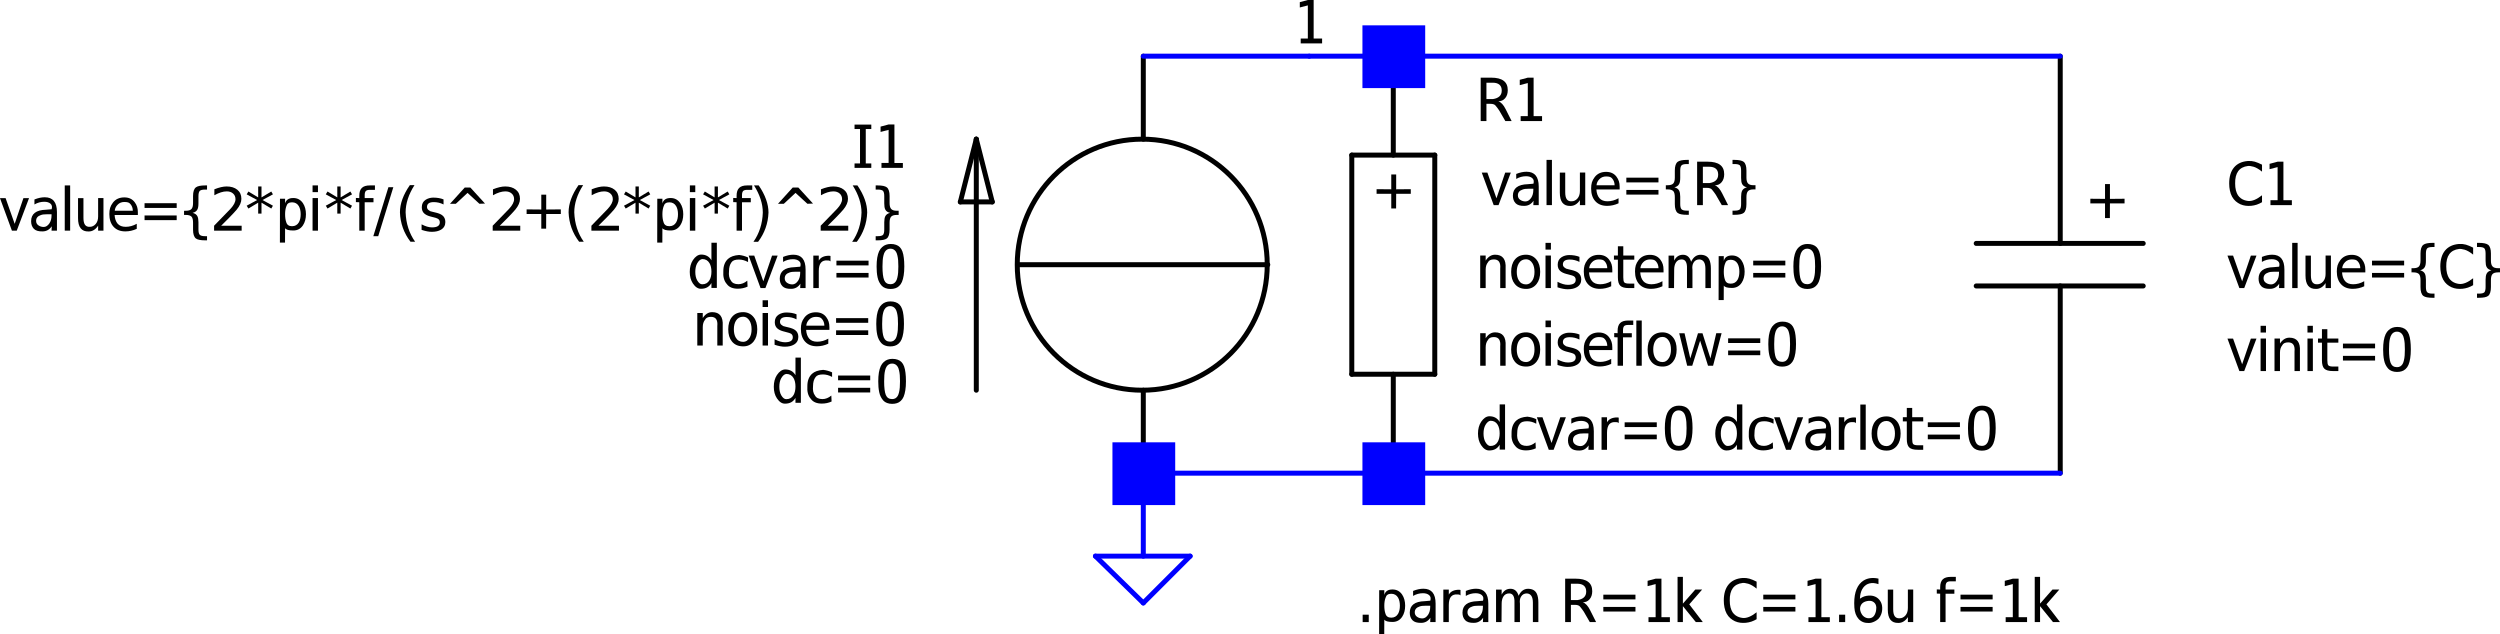 <?xml version="1.0" encoding="UTF-8" standalone="no"?>
<svg
   width="564.051pt"
   height="143.06pt"
   viewBox="0 0 564.051 143.06"
   version="1.2"
   id="svg800"
   sodipodi:docname="smallMatrix.svg"
   inkscape:version="1.2.2 (1:1.2.2+202305151914+b0a8486541)"
   xmlns:inkscape="http://www.inkscape.org/namespaces/inkscape"
   xmlns:sodipodi="http://sodipodi.sourceforge.net/DTD/sodipodi-0.dtd"
   xmlns:xlink="http://www.w3.org/1999/xlink"
   xmlns="http://www.w3.org/2000/svg"
   xmlns:svg="http://www.w3.org/2000/svg">
  <sodipodi:namedview
     id="namedview802"
     pagecolor="#ffffff"
     bordercolor="#666666"
     borderopacity="1.0"
     inkscape:showpageshadow="2"
     inkscape:pageopacity="0.0"
     inkscape:pagecheckerboard="0"
     inkscape:deskcolor="#d1d1d1"
     inkscape:document-units="pt"
     showgrid="false"
     inkscape:zoom="0.91211401"
     inkscape:cx="318.49089"
     inkscape:cy="99.220052"
     inkscape:window-width="3440"
     inkscape:window-height="1377"
     inkscape:window-x="0"
     inkscape:window-y="0"
     inkscape:window-maximized="1"
     inkscape:current-layer="surface376" />
  <defs
     id="defs217">
    <g
       id="g215">
      <symbol
         overflow="visible"
         id="glyph0-0">
        <path
           style="stroke:none"
           d="M 11.766,0 H 1.688 v -10.078 h 10.078 z m -9.25,-9.234 v 8.391 h 8.406 v -8.391 z m 0,0"
           id="path2" />
      </symbol>
      <symbol
         overflow="visible"
         id="glyph0-1">
        <path
           style="stroke:none"
           d="m 0.609,-9.766 h 3.781 v 1 h -1.25 V -1 h 1.25 V 0 H 0.609 V -1 H 1.844 V -8.766 H 0.609 Z m 0,0"
           id="path5" />
      </symbol>
      <symbol
         overflow="visible"
         id="glyph0-2">
        <path
           style="stroke:none"
           d="M 1.672,0 V -1.109 H 3.281 v -7.469 l -1.812,0.469 V -9.312 l 1.812,-0.484 h 1.312 v 8.688 H 6.5 V 0 Z m 0,0"
           id="path8" />
      </symbol>
      <symbol
         overflow="visible"
         id="glyph0-3">
        <path
           style="stroke:none"
           d="m 2.734,0 -2.688,-7.328 H 1.312 l 2.047,5.797 1.969,-5.797 H 6.594 L 3.828,0 Z m 0,0"
           id="path11" />
      </symbol>
      <symbol
         overflow="visible"
         id="glyph0-4">
        <path
           style="stroke:none"
           d="m 4.984,-3.688 h -1.125 C 3.328,-3.695 2.898,-3.641 2.578,-3.516 1.859,-3.285 1.5,-2.848 1.5,-2.203 c 0,0.438 0.176,0.777 0.531,1.016 0.352,0.242 0.75,0.359 1.188,0.359 0.477,0 0.906,-0.27 1.281,-0.812 0.32,-0.477 0.484,-1.07 0.484,-1.781 z m 1.219,-0.5 V 0 H 4.984 L 5.031,-0.984 C 4.5,-0.203 3.797,0.18 2.922,0.172 2.035,0.191 1.391,-0.004 0.984,-0.422 0.578,-0.848 0.375,-1.414 0.375,-2.125 c 0,-1.664 1.117,-2.531 3.359,-2.594 l 1.25,-0.109 V -4.75 c 0.195,-0.594 0.113,-1.039 -0.25,-1.344 C 4.398,-6.375 3.938,-6.516 3.344,-6.516 2.562,-6.516 1.82,-6.312 1.125,-5.906 v -1.125 c 0.82,-0.332 1.598,-0.5 2.328,-0.5 1.832,0 2.75,1.117 2.75,3.344 z m 0,0"
           id="path14" />
      </symbol>
      <symbol
         overflow="visible"
         id="glyph0-5">
        <path
           style="stroke:none"
           d="M 0.906,0 V -10.203 H 2.125 V 0 Z m 0,0"
           id="path17" />
      </symbol>
      <symbol
         overflow="visible"
         id="glyph0-6">
        <path
           style="stroke:none"
           d="m 0.828,-2.828 v -4.5 h 1.219 V -2.875 c 0,0.699 0.113,1.215 0.344,1.547 0.238,0.336 0.598,0.492 1.078,0.469 0.531,0 0.984,-0.219 1.359,-0.656 0.352,-0.414 0.531,-0.973 0.531,-1.672 V -7.344 H 6.562 V 0 H 5.359 V -1.125 C 4.785,-0.25 4.07,0.188 3.219,0.188 2.414,0.207 1.816,-0.031 1.422,-0.531 c -0.398,-0.5 -0.594,-1.266 -0.594,-2.297 z m 0,0"
           id="path20" />
      </symbol>
      <symbol
         overflow="visible"
         id="glyph0-7">
        <path
           style="stroke:none"
           d="M 4.016,0.172 C 2.867,0.172 1.977,-0.176 1.344,-0.875 0.707,-1.57 0.391,-2.531 0.391,-3.75 c 0,-0.52 0.055,-0.977 0.172,-1.375 0.125,-0.406 0.336,-0.805 0.641,-1.203 C 1.805,-7.109 2.664,-7.5 3.781,-7.5 c 1,0 1.77,0.355 2.312,1.062 0.27,0.355 0.457,0.711 0.562,1.062 0.113,0.355 0.172,0.766 0.172,1.234 v 0.609 h -5.25 c 0.051,0.836 0.281,1.492 0.688,1.969 0.414,0.469 1.02,0.703 1.812,0.703 0.852,0 1.688,-0.227 2.5,-0.688 v 1.141 c -0.844,0.387 -1.699,0.578 -2.562,0.578 z m -2.406,-4.656 H 5.688 C 5.688,-4.773 5.641,-5.051 5.547,-5.312 5.453,-5.57 5.32,-5.797 5.156,-5.984 5,-6.172 4.828,-6.297 4.641,-6.359 4.41,-6.43 4.129,-6.469 3.797,-6.469 c -0.625,0 -1.137,0.203 -1.531,0.609 -0.398,0.398 -0.617,0.855 -0.656,1.375 z m 0,0"
           id="path23" />
      </symbol>
      <symbol
         overflow="visible"
         id="glyph0-8">
        <path
           style="stroke:none"
           d="m 1.266,-5.125 v -1.062 h 7.25 v 1.062 z m 0,2.75 v -1.047 h 7.25 V -2.375 Z m 0,0"
           id="path26" />
      </symbol>
      <symbol
         overflow="visible"
         id="glyph0-9">
        <path
           style="stroke:none"
           d="m 5.125,1.25 h 0.453 v 0.938 h -0.406 c -1.043,0 -1.746,-0.141 -2.109,-0.422 -0.43,-0.336 -0.641,-1 -0.641,-2 v -1.562 c 0,-0.633 -0.109,-1.082 -0.328,-1.344 -0.25,-0.27 -0.688,-0.406 -1.312,-0.406 H 0.391 v -0.938 H 0.781 c 0.625,0 1.055,-0.133 1.297,-0.406 0.227,-0.258 0.344,-0.703 0.344,-1.328 v -1.578 c 0,-0.977 0.211,-1.633 0.641,-1.969 0.375,-0.289 1.078,-0.438 2.109,-0.438 h 0.406 v 0.938 H 5.125 c -0.594,0 -0.992,0.102 -1.188,0.297 -0.199,0.211 -0.297,0.609 -0.297,1.203 v 1.625 c 0,0.617 -0.078,1.07 -0.234,1.359 -0.188,0.387 -0.547,0.641 -1.078,0.766 C 2.859,-3.879 3.219,-3.625 3.406,-3.25 3.562,-2.938 3.641,-2.484 3.641,-1.891 V -0.25 c 0,0.594 0.098,0.988 0.297,1.188 C 4.133,1.145 4.531,1.25 5.125,1.25 Z m 0,0"
           id="path29" />
      </symbol>
      <symbol
         overflow="visible"
         id="glyph0-10">
        <path
           style="stroke:none"
           d="m 3.547,-9.969 c 1,0 1.801,0.246 2.406,0.734 0.613,0.492 0.922,1.18 0.922,2.062 0,0.773 -0.352,1.578 -1.047,2.422 -0.418,0.492 -0.992,1.105 -1.719,1.844 L 2.312,-1.109 h 4.625 V 0 H 0.719 V -1.109 L 4.406,-4.906 C 5.164,-5.727 5.547,-6.457 5.547,-7.094 5.547,-7.633 5.363,-8.062 5,-8.375 4.645,-8.695 4.172,-8.859 3.578,-8.859 c -0.824,0 -1.758,0.293 -2.797,0.875 v -1.344 C 1.852,-9.754 2.773,-9.969 3.547,-9.969 Z m 0,0"
           id="path32" />
      </symbol>
      <symbol
         overflow="visible"
         id="glyph0-11">
        <path
           style="stroke:none"
           d="M 6.281,-8.828 6.656,-8.188 4.297,-6.906 6.656,-5.625 6.281,-4.984 4.078,-6.312 v 2.469 h -0.75 V -6.312 L 1.125,-4.984 0.734,-5.625 3.094,-6.906 0.734,-8.188 1.125,-8.828 3.328,-7.5 v -2.469 h 0.75 V -7.5 Z m 0,0"
           id="path35" />
      </symbol>
      <symbol
         overflow="visible"
         id="glyph0-12">
        <path
           style="stroke:none"
           d="M 2.062,-0.562 2.047,2.703 H 0.891 L 0.906,-7.203 H 2.062 v 1.062 c 0.219,-0.812 0.832,-1.219 1.844,-1.219 0.938,0 1.664,0.391 2.188,1.172 0.445,0.68 0.672,1.508 0.672,2.484 0,0.992 -0.227,1.824 -0.672,2.5 -0.523,0.781 -1.25,1.172 -2.188,1.172 -1.012,0 -1.625,-0.176 -1.844,-0.531 z m 3.516,-3.141 c 0,-0.727 -0.137,-1.332 -0.406,-1.812 -0.344,-0.582 -0.859,-0.875 -1.547,-0.875 -0.688,0 -1.109,0.289 -1.266,0.859 -0.199,0.492 -0.297,1.102 -0.297,1.828 0,0.73 0.086,1.34 0.266,1.828 C 2.504,-1.289 2.938,-1 3.625,-1 c 0.688,0 1.203,-0.289 1.547,-0.875 0.27,-0.477 0.406,-1.086 0.406,-1.828 z m 0,0"
           id="path38" />
      </symbol>
      <symbol
         overflow="visible"
         id="glyph0-13">
        <path
           style="stroke:none"
           d="m 0.828,0 v -7.344 h 1.219 V 0 Z m 0,-8.688 v -1.516 h 1.219 V -8.688 Z m 0,0"
           id="path41" />
      </symbol>
      <symbol
         overflow="visible"
         id="glyph0-14">
        <path
           style="stroke:none"
           d="m 3.344,-10.203 h 1.141 v 1 h -1.156 c -0.438,0 -0.742,0.09 -0.906,0.266 -0.168,0.188 -0.25,0.5 -0.25,0.938 v 0.656 H 4.156 v 0.938 H 2.172 V 0 H 0.953 V -6.406 L 0.188,-6.438 V -7.375 l 0.766,0.031 v -0.516 c 0,-0.812 0.191,-1.406 0.578,-1.781 0.383,-0.375 0.988,-0.562 1.812,-0.562 z m 0,0"
           id="path44" />
      </symbol>
      <symbol
         overflow="visible"
         id="glyph0-15">
        <path
           style="stroke:none"
           d="M -0.156,1.25 3.25,-9.797 H 4.359 L 0.953,1.25 Z m 0,0"
           id="path47" />
      </symbol>
      <symbol
         overflow="visible"
         id="glyph0-16">
        <path
           style="stroke:none"
           d="M 2.953,-10.266 H 4 C 2.664,-8.172 2,-6.125 2,-4.125 2.094,-1.594 2.805,0.613 4.141,2.5 H 3.094 C 1.602,0.551 0.812,-1.656 0.719,-4.125 c 0,-1.945 0.742,-3.992 2.234,-6.141 z m 0,0"
           id="path50" />
      </symbol>
      <symbol
         overflow="visible"
         id="glyph0-17">
        <path
           style="stroke:none"
           d="M 5.406,-7.047 V -5.906 C 4.719,-6.258 3.984,-6.438 3.203,-6.438 c -1.023,0 -1.531,0.371 -1.531,1.109 0,0.355 0.191,0.633 0.578,0.828 0,0.074 0.258,0.168 0.781,0.281 L 3.438,-4.125 c 0.77,0.168 1.32,0.383 1.656,0.641 0.477,0.355 0.719,0.867 0.719,1.531 0,0.781 -0.336,1.367 -1,1.75 -0.531,0.312 -1.215,0.469 -2.047,0.469 -0.617,0.008 -1.387,-0.137 -2.312,-0.438 v -1.25 c 0.875,0.461 1.656,0.688 2.344,0.688 1.176,0 1.766,-0.375 1.766,-1.125 0,-0.32 -0.109,-0.57 -0.328,-0.75 -0.188,-0.156 -0.672,-0.32 -1.453,-0.5 L 2.359,-3.219 c -0.523,-0.145 -0.938,-0.348 -1.25,-0.609 C 0.703,-4.16 0.5,-4.641 0.5,-5.266 c 0,-0.758 0.289,-1.328 0.875,-1.703 0.5,-0.312 1.062,-0.473 1.688,-0.484 0.906,0 1.688,0.137 2.344,0.406 z m 0,0"
           id="path53" />
      </symbol>
      <symbol
         overflow="visible"
         id="glyph0-18">
        <path
           style="stroke:none"
           d="M 4.188,-9.719 H 5.469 L 8.766,-6.109 7.5,-6.062 4.828,-8.516 2.188,-6.062 H 0.875 Z m 0,0"
           id="path56" />
      </symbol>
      <symbol
         overflow="visible"
         id="glyph0-19">
        <path
           style="stroke:none"
           d="m 4.344,-8.109 h 1.109 v 3.344 L 8.75,-4.797 V -3.75 H 5.453 L 5.438,-0.438 H 4.344 V -3.75 h -3.312 v -1.047 l 3.312,0.031 z m 0,0"
           id="path59" />
      </symbol>
      <symbol
         overflow="visible"
         id="glyph0-20">
        <path
           style="stroke:none"
           d="m 0.609,-10.203 h 1.062 C 3.141,-8.047 3.875,-6.004 3.875,-4.078 3.781,-1.629 3,0.566 1.531,2.516 H 0.484 c 1.32,-1.887 2.023,-4.082 2.109,-6.594 0,-1.977 -0.664,-4.02 -1.984,-6.125 z m 0,0"
           id="path62" />
      </symbol>
      <symbol
         overflow="visible"
         id="glyph0-21">
        <path
           style="stroke:none"
           d="M 0.641,2.188 V 1.25 h 0.469 c 0.594,0 0.988,-0.102 1.188,-0.297 C 2.484,0.742 2.578,0.344 2.578,-0.25 V -1.891 C 2.578,-2.484 2.656,-2.938 2.812,-3.25 3,-3.625 3.359,-3.879 3.891,-4.016 3.359,-4.129 2.992,-4.383 2.797,-4.781 2.648,-5.07 2.578,-5.523 2.578,-6.141 v -1.625 c 0,-0.594 -0.094,-0.992 -0.281,-1.203 -0.199,-0.195 -0.594,-0.297 -1.188,-0.297 h -0.469 v -0.938 H 1.062 c 1.02,0 1.719,0.148 2.094,0.438 0.414,0.336 0.625,0.992 0.625,1.969 v 1.578 c 0,0.625 0.117,1.07 0.359,1.328 0.238,0.273 0.664,0.406 1.281,0.406 h 0.406 v 0.938 h -0.406 c -0.625,0 -1.059,0.137 -1.297,0.406 -0.23,0.262 -0.344,0.711 -0.344,1.344 v 1.562 c 0,1 -0.211,1.664 -0.625,2 C 2.789,2.047 2.094,2.188 1.062,2.188 Z m 0,0"
           id="path65" />
      </symbol>
      <symbol
         overflow="visible"
         id="glyph0-22">
        <path
           style="stroke:none"
           d="m 5.281,-6.266 v -3.969 H 6.5 V -0.031 H 5.281 V -1.141 C 4.789,-0.273 4.008,0.156 2.938,0.156 2.258,0.176 1.645,-0.223 1.094,-1.047 0.625,-1.754 0.391,-2.625 0.391,-3.656 c 0,-1.039 0.234,-1.922 0.703,-2.641 0.551,-0.82 1.164,-1.242 1.844,-1.266 1.07,0 1.852,0.434 2.344,1.297 z m -3.219,0.688 c -0.281,0.5 -0.422,1.141 -0.422,1.922 0,0.773 0.141,1.406 0.422,1.906 0.363,0.625 0.754,0.922 1.172,0.891 0.707,0 1.242,-0.305 1.609,-0.922 0.289,-0.5 0.438,-1.141 0.438,-1.922 C 5.281,-4.484 5.133,-5.125 4.844,-5.625 4.477,-6.238 3.941,-6.547 3.234,-6.547 2.816,-6.523 2.426,-6.203 2.062,-5.578 Z m 0,0"
           id="path68" />
      </symbol>
      <symbol
         overflow="visible"
         id="glyph0-23">
        <path
           style="stroke:none"
           d="M 6.109,-6.906 V -5.875 c -0.688,-0.375 -1.375,-0.562 -2.062,-0.562 -0.836,0 -1.387,0.199 -1.656,0.594 -0.387,0.5 -0.578,1.172 -0.578,2.016 -0.094,0.938 0.051,1.652 0.438,2.141 0.289,0.543 0.852,0.812 1.688,0.812 0.695,0 1.363,-0.266 2,-0.797 L 6,-0.328 c -0.68,0.312 -1.414,0.469 -2.203,0.469 -1.148,0 -1.977,-0.352 -2.484,-1.062 -0.617,-0.688 -0.875,-1.656 -0.781,-2.906 0,-1.176 0.348,-2.094 1.047,-2.75 0.57,-0.52 1.41,-0.816 2.516,-0.891 0.695,0.074 1.367,0.262 2.016,0.562 z m 0,0"
           id="path71" />
      </symbol>
      <symbol
         overflow="visible"
         id="glyph0-24">
        <path
           style="stroke:none"
           d="m 3.719,-9.953 c 0.469,0 0.867,0.062 1.203,0.188 0.344,0.117 0.633,0.297 0.875,0.547 0.238,0.242 0.43,0.562 0.578,0.969 0.145,0.406 0.25,0.883 0.312,1.422 0.07,0.543 0.109,1.188 0.109,1.938 0,0.773 -0.047,1.449 -0.141,2.031 -0.094,0.586 -0.227,1.074 -0.391,1.469 -0.168,0.387 -0.387,0.699 -0.656,0.938 C 5.348,-0.211 5.062,-0.047 4.75,0.047 4.438,0.148 4.078,0.203 3.672,0.203 3.242,0.203 2.859,0.133 2.516,0 2.18,-0.125 1.906,-0.305 1.688,-0.547 1.469,-0.797 1.281,-1.07 1.125,-1.375 0.969,-1.676 0.848,-2.023 0.766,-2.422 0.68,-2.828 0.625,-3.223 0.594,-3.609 0.562,-3.992 0.547,-4.414 0.547,-4.875 c 0,-0.75 0.047,-1.41 0.141,-1.984 0.102,-0.582 0.242,-1.066 0.422,-1.453 0.188,-0.383 0.414,-0.695 0.688,-0.938 0.27,-0.25 0.562,-0.426 0.875,-0.531 0.312,-0.113 0.66,-0.172 1.047,-0.172 z m 1.734,5.062 c 0,-0.52 -0.016,-0.977 -0.047,-1.375 C 5.375,-6.66 5.316,-7.023 5.234,-7.359 5.16,-7.703 5.055,-7.977 4.922,-8.188 4.785,-8.406 4.613,-8.578 4.406,-8.703 c -0.211,-0.125 -0.453,-0.188 -0.734,-0.188 -0.281,0 -0.527,0.062 -0.734,0.188 C 2.727,-8.578 2.555,-8.406 2.422,-8.188 2.285,-7.977 2.176,-7.703 2.094,-7.359 2.008,-7.023 1.953,-6.656 1.922,-6.25 1.891,-5.852 1.875,-5.395 1.875,-4.875 c 0,1.418 0.125,2.438 0.375,3.062 0.258,0.625 0.734,0.938 1.422,0.938 0.281,0 0.523,-0.055 0.734,-0.172 0.207,-0.125 0.379,-0.297 0.516,-0.516 0.133,-0.219 0.238,-0.492 0.312,-0.828 C 5.316,-2.734 5.375,-3.102 5.406,-3.5 5.438,-3.895 5.453,-4.359 5.453,-4.891 Z m 0,0"
           id="path74" />
      </symbol>
      <symbol
         overflow="visible"
         id="glyph0-25">
        <path
           style="stroke:none"
           d="M 4.766,-7.25 V -6 C 4.672,-6.156 4.461,-6.234 4.141,-6.234 2.797,-6.367 2.125,-5.578 2.125,-3.859 V 0 H 0.891 V -7.328 H 2.125 v 1.125 c 0.414,-0.727 1.188,-1.094 2.312,-1.094 0.133,0 0.242,0.016 0.328,0.047 z m 0,0"
           id="path77" />
      </symbol>
      <symbol
         overflow="visible"
         id="glyph0-26">
        <path
           style="stroke:none"
           d="M 6.625,-4.438 V 0 H 5.406 V -4.391 C 5.539,-5.773 5.066,-6.469 3.984,-6.469 c -0.688,0 -1.137,0.219 -1.344,0.656 C 2.297,-5.395 2.125,-4.844 2.125,-4.156 V 0 H 0.891 V -7.344 H 2.125 v 1.141 C 2.695,-7.086 3.406,-7.531 4.25,-7.531 c 1.707,0 2.5,1.031 2.375,3.094 z m 0,0"
           id="path80" />
      </symbol>
      <symbol
         overflow="visible"
         id="glyph0-27">
        <path
           style="stroke:none"
           d="m 3.75,-6.5 c -0.73,0 -1.277,0.305 -1.641,0.906 -0.312,0.512 -0.469,1.152 -0.469,1.922 0,0.781 0.148,1.422 0.453,1.922 0.363,0.617 0.914,0.922 1.656,0.922 0.582,0 1.062,-0.305 1.438,-0.922 0.301,-0.5 0.453,-1.133 0.453,-1.906 0,-0.781 -0.152,-1.422 -0.453,-1.922 C 4.812,-6.191 4.332,-6.5 3.75,-6.5 Z m 0,-1.031 c 0.977,0.012 1.766,0.391 2.359,1.141 0.539,0.668 0.812,1.578 0.812,2.734 0,1.148 -0.273,2.059 -0.812,2.734 -0.594,0.75 -1.383,1.117 -2.359,1.109 -1.117,0 -1.969,-0.375 -2.562,-1.125 C 0.645,-1.602 0.375,-2.508 0.375,-3.656 c 0,-1.156 0.27,-2.07 0.812,-2.75 0.594,-0.75 1.445,-1.125 2.562,-1.125 z m 0,0"
           id="path83" />
      </symbol>
      <symbol
         overflow="visible"
         id="glyph0-28">
        <path
           style="stroke:none"
           d="m 3.734,-8.656 h -1.438 v 3.688 H 3.781 C 4.414,-5.062 4.898,-5.266 5.234,-5.578 5.578,-5.898 5.75,-6.332 5.75,-6.875 5.75,-7.477 5.57,-7.926 5.219,-8.219 4.875,-8.508 4.379,-8.656 3.734,-8.656 Z m 1.25,4.188 c 0.613,0.211 1.164,0.809 1.656,1.797 L 7.984,0 H 6.562 L 5.188,-2.375 C 4.957,-2.727 4.68,-3.098 4.359,-3.484 4.148,-3.754 3.766,-3.891 3.203,-3.891 H 2.297 V 0 H 1 v -9.797 h 2.359 c 1.258,0 2.195,0.234 2.812,0.703 0.625,0.461 0.938,1.168 0.938,2.125 0,0.75 -0.199,1.355 -0.594,1.812 -0.387,0.461 -0.898,0.688 -1.531,0.688 z m 0,0"
           id="path86" />
      </symbol>
      <symbol
         overflow="visible"
         id="glyph0-29">
        <path
           style="stroke:none"
           d="m 1.016,-9.438 h 1.219 v 2.094 H 4.719 v 0.938 H 2.234 v 3.984 c 0,0.555 0.066,0.922 0.203,1.109 0.164,0.199 0.516,0.297 1.047,0.297 H 4.719 V 0 H 3.484 C 2.566,0 1.926,-0.176 1.562,-0.531 1.195,-0.883 1.016,-1.516 1.016,-2.422 V -6.406 H 0.125 v -0.938 h 0.891 z m 0,0"
           id="path89" />
      </symbol>
      <symbol
         overflow="visible"
         id="glyph0-30">
        <path
           style="stroke:none"
           d="M 5.984,-5.938 C 6.473,-6.988 7.188,-7.516 8.125,-7.516 c 0.945,0.012 1.594,0.367 1.938,1.062 0.25,0.512 0.375,1.188 0.375,2.031 V 0 H 9.203 v -4.391 c 0,-1.332 -0.453,-2.023 -1.359,-2.078 -0.594,0 -1.039,0.25 -1.328,0.75 C 6.273,-5.312 6.195,-4.785 6.281,-4.141 V 0 H 5.047 V -4.391 C 5.098,-5.773 4.695,-6.469 3.844,-6.469 c -0.586,0 -1.027,0.25 -1.328,0.75 -0.242,0.418 -0.359,0.938 -0.359,1.562 L 2.125,0 H 0.891 V -7.328 H 2.156 v 1.125 c 0.445,-0.875 1.109,-1.312 1.984,-1.312 0.914,0 1.531,0.527 1.844,1.578 z m 0,0"
           id="path92" />
      </symbol>
      <symbol
         overflow="visible"
         id="glyph0-31">
        <path
           style="stroke:none"
           d="M 2,0 0.203,-7.328 H 1.406 L 2.703,-1.656 4.438,-7.328 H 5.453 L 7.25,-1.656 8.562,-7.344 H 9.766 L 7.844,0 H 6.703 L 4.922,-5.656 3.141,0 Z m 0,0"
           id="path95" />
      </symbol>
      <symbol
         overflow="visible"
         id="glyph0-32">
        <path
           style="stroke:none"
           d=""
           id="path98" />
      </symbol>
      <symbol
         overflow="visible"
         id="glyph0-33">
        <path
           style="stroke:none"
           d="M 7.844,-0.656 C 7.477,-0.438 7.086,-0.254 6.672,-0.109 6.266,0.023 5.848,0.113 5.422,0.156 4.992,0.195 4.57,0.191 4.156,0.141 3.75,0.086 3.352,-0.02 2.969,-0.188 2.594,-0.363 2.242,-0.586 1.922,-0.859 1.609,-1.129 1.332,-1.473 1.094,-1.891 0.863,-2.305 0.695,-2.773 0.594,-3.297 0.488,-3.785 0.438,-4.312 0.438,-4.875 c 0,-1.551 0.363,-2.758 1.094,-3.625 0.727,-0.863 1.773,-1.348 3.141,-1.453 0.57,-0.031 1.086,0.023 1.547,0.156 0.457,0.137 1,0.359 1.625,0.672 v 1.578 C 7.508,-7.828 7.176,-8.062 6.844,-8.25 6.508,-8.445 6.207,-8.582 5.938,-8.656 5.664,-8.738 5.426,-8.789 5.219,-8.812 5.02,-8.844 4.836,-8.848 4.672,-8.828 2.703,-8.586 1.738,-7.27 1.781,-4.875 c 0,0.574 0.055,1.09 0.172,1.547 0.125,0.449 0.273,0.812 0.453,1.094 0.188,0.273 0.41,0.508 0.672,0.703 0.27,0.188 0.531,0.324 0.781,0.406 0.25,0.086 0.52,0.148 0.812,0.188 0.906,0.105 1.961,-0.32 3.172,-1.281 z m 0,0"
           id="path101" />
      </symbol>
      <symbol
         overflow="visible"
         id="glyph0-34">
        <path
           style="stroke:none"
           d="M 1.25,0 V -1.672 H 2.625 V 0 Z m 0,0"
           id="path104" />
      </symbol>
      <symbol
         overflow="visible"
         id="glyph0-35">
        <path
           style="stroke:none"
           d="M 0.891,0 V -10.203 H 2.094 v 6.031 L 4.891,-7.344 H 6.438 L 3.531,-4 6.594,0 H 5.016 L 2.094,-3.594 V 0 Z m 0,0"
           id="path107" />
      </symbol>
      <symbol
         overflow="visible"
         id="glyph0-36">
        <path
           style="stroke:none"
           d="m 6.062,-9.812 v 1.25 c -0.75,-0.258 -1.418,-0.316 -2,-0.172 -0.574,0.137 -1.047,0.449 -1.422,0.938 -0.367,0.48 -0.602,1.09 -0.703,1.828 -0.023,0.18 -0.043,0.406 -0.062,0.688 0.383,-0.258 0.711,-0.43 0.984,-0.516 0.27,-0.094 0.613,-0.156 1.031,-0.188 0.539,-0.031 1.035,0.059 1.484,0.266 0.445,0.211 0.805,0.527 1.078,0.953 0.281,0.418 0.43,0.914 0.453,1.484 C 6.926,-2.727 6.852,-2.234 6.688,-1.797 6.531,-1.367 6.332,-1.031 6.094,-0.781 5.852,-0.539 5.582,-0.344 5.281,-0.188 4.977,-0.031 4.711,0.07 4.484,0.125 4.266,0.176 4.066,0.203 3.891,0.203 2.941,0.234 2.176,-0.062 1.594,-0.688 1.02,-1.32 0.695,-2.188 0.625,-3.281 0.445,-6.008 0.984,-7.926 2.234,-9.031 3.223,-9.883 4.5,-10.145 6.062,-9.812 Z m -3.766,8.031 c 0.188,0.312 0.453,0.559 0.797,0.734 0.352,0.168 0.719,0.219 1.094,0.156 0.375,-0.062 0.672,-0.25 0.891,-0.562 0.125,-0.176 0.223,-0.375 0.297,-0.594 C 5.457,-2.273 5.508,-2.488 5.531,-2.688 5.562,-2.895 5.578,-3.086 5.578,-3.266 5.555,-3.785 5.383,-4.176 5.062,-4.438 4.75,-4.707 4.359,-4.828 3.891,-4.797 c -1.156,0.105 -1.812,0.617 -1.969,1.531 -0.031,0.219 -0.016,0.461 0.047,0.719 0.062,0.262 0.172,0.516 0.328,0.766 z m 0,0"
           id="path110" />
      </symbol>
      <symbol
         overflow="visible"
         id="glyph1-0">
        <path
           style="stroke:none"
           d="m 1.203,-8.25 h 6.594 V 0 h -6.594 z m 0.438,0.438 v 7.359 H 7.344 V -7.812 Z m 0,0"
           id="path113" />
      </symbol>
      <symbol
         overflow="visible"
         id="glyph1-1">
        <path
           style="stroke:none"
           d=""
           id="path116" />
      </symbol>
      <symbol
         overflow="visible"
         id="glyph1-2">
        <path
           style="stroke:none"
           d="m 0.469,-2.391 v -1.438 h 3.047 v 1.438 z m 0,0"
           id="path119" />
      </symbol>
      <symbol
         overflow="visible"
         id="glyph1-3">
        <path
           style="stroke:none"
           d="m 6.984,0 h -6.625 v -1.219 l 4.469,-5.688 H 0.797 V -8.25 H 6.75 v 1.188 l -4.469,5.703 h 4.703 z m 0,0"
           id="path122" />
      </symbol>
      <symbol
         overflow="visible"
         id="glyph1-4">
        <path
           style="stroke:none"
           d="M 1.156,-4.406 V -6.062 h 1.688 v 1.656 z m 0,4.406 v -1.641 h 1.688 V 0 Z m 0,0"
           id="path125" />
      </symbol>
      <symbol
         overflow="visible"
         id="glyph1-5">
        <path
           style="stroke:none"
           d="M 1.797,0.234 0.125,-8.703 h 1.391 l 1.703,8.938 z m 0,0"
           id="path128" />
      </symbol>
      <symbol
         overflow="visible"
         id="glyph1-6">
        <path
           style="stroke:none"
           d="m 4.578,0 v -3.562 c 0,-1.113 -0.324,-1.672 -0.969,-1.672 -0.336,0 -0.605,0.172 -0.812,0.516 -0.211,0.344 -0.312,0.781 -0.312,1.312 V 0 H 0.844 V -4.922 C 0.844,-5.266 0.836,-5.539 0.828,-5.75 0.816,-5.969 0.805,-6.164 0.797,-6.344 h 1.562 c 0.008,0.074 0.023,0.273 0.047,0.594 0.02,0.324 0.031,0.547 0.031,0.672 h 0.031 c 0.195,-0.488 0.445,-0.844 0.75,-1.062 0.301,-0.219 0.664,-0.328 1.094,-0.328 0.969,0 1.555,0.465 1.766,1.391 h 0.031 c 0.207,-0.488 0.461,-0.844 0.766,-1.062 0.301,-0.219 0.688,-0.328 1.156,-0.328 0.613,0 1.082,0.215 1.406,0.641 0.32,0.418 0.484,1.016 0.484,1.797 V 0 h -1.625 v -3.562 c 0,-1.113 -0.324,-1.672 -0.969,-1.672 -0.324,0 -0.59,0.156 -0.797,0.469 -0.199,0.312 -0.309,0.746 -0.328,1.297 V 0 Z m 0,0"
           id="path131" />
      </symbol>
      <symbol
         overflow="visible"
         id="glyph1-7">
        <path
           style="stroke:none"
           d="m 4.953,0 v -3.562 c 0,-1.113 -0.383,-1.672 -1.141,-1.672 -0.398,0 -0.719,0.172 -0.969,0.516 C 2.602,-4.375 2.484,-3.938 2.484,-3.406 V 0 H 0.844 V -4.922 C 0.844,-5.266 0.836,-5.539 0.828,-5.75 0.816,-5.969 0.805,-6.164 0.797,-6.344 h 1.562 c 0.008,0.074 0.023,0.273 0.047,0.594 0.02,0.324 0.031,0.547 0.031,0.672 H 2.469 C 2.688,-5.566 2.961,-5.922 3.297,-6.141 3.629,-6.359 4.031,-6.469 4.5,-6.469 c 0.676,0 1.191,0.211 1.547,0.625 0.363,0.418 0.547,1.023 0.547,1.812 V 0 Z m 0,0"
           id="path134" />
      </symbol>
      <symbol
         overflow="visible"
         id="glyph1-8">
        <path
           style="stroke:none"
           d="m 2.469,0.109 c -0.492,0 -0.867,-0.129 -1.125,-0.391 C 1.082,-0.551 0.953,-0.953 0.953,-1.484 v -3.75 h -0.812 V -6.344 H 1.031 l 0.516,-1.484 h 1.031 V -6.344 H 3.781 v 1.109 H 2.578 V -1.938 c 0,0.312 0.055,0.543 0.172,0.688 0.125,0.148 0.305,0.219 0.547,0.219 0.133,0 0.316,-0.023 0.547,-0.078 V -0.094 C 3.438,0.039 2.977,0.109 2.469,0.109 Z m 0,0"
           id="path137" />
      </symbol>
      <symbol
         overflow="visible"
         id="glyph1-9">
        <path
           style="stroke:none"
           d="m 8.156,-4.188 c 0,0.855 -0.168,1.602 -0.5,2.234 C 7.32,-1.328 6.848,-0.844 6.234,-0.5 5.629,-0.164 4.93,0 4.141,0 h -3.344 v -8.25 h 3 c 1.383,0 2.457,0.352 3.219,1.047 C 7.773,-6.504 8.156,-5.5 8.156,-4.188 Z m -1.734,0 c 0,-0.883 -0.23,-1.562 -0.688,-2.031 C 5.273,-6.688 4.613,-6.922 3.75,-6.922 H 2.531 V -1.344 H 4 c 0.738,0 1.328,-0.254 1.766,-0.766 0.438,-0.508 0.656,-1.203 0.656,-2.078 z m 0,0"
           id="path140" />
      </symbol>
      <symbol
         overflow="visible"
         id="glyph1-10">
        <path
           style="stroke:none"
           d="M 6.641,0 5.906,-2.109 H 2.766 L 2.031,0 H 0.297 L 3.312,-8.25 h 2.031 l 3,8.25 z m -2.312,-6.984 -0.031,0.125 C 4.254,-6.711 4.207,-6.551 4.156,-6.375 4.102,-6.195 3.766,-5.207 3.141,-3.406 h 2.375 l -0.812,-2.375 -0.25,-0.797 z m 0,0"
           id="path143" />
      </symbol>
      <symbol
         overflow="visible"
         id="glyph1-11">
        <path
           style="stroke:none"
           d="M 4.531,-6.922 V 0 H 2.797 V -6.922 H 0.141 V -8.25 h 7.062 v 1.328 z m 0,0"
           id="path146" />
      </symbol>
      <symbol
         overflow="visible"
         id="glyph1-12">
        <path
           style="stroke:none"
           d="m 7.531,-2.375 c 0,0.805 -0.305,1.422 -0.906,1.859 C 6.031,-0.086 5.156,0.125 4,0.125 2.938,0.125 2.102,-0.062 1.5,-0.438 0.906,-0.82 0.52,-1.395 0.344,-2.156 l 1.672,-0.266 c 0.113,0.438 0.332,0.758 0.656,0.953 0.332,0.199 0.789,0.297 1.375,0.297 1.207,0 1.812,-0.367 1.812,-1.109 0,-0.227 -0.074,-0.422 -0.219,-0.578 C 5.504,-3.016 5.312,-3.141 5.062,-3.234 4.812,-3.336 4.328,-3.461 3.609,-3.609 2.992,-3.754 2.562,-3.867 2.312,-3.953 2.07,-4.047 1.852,-4.148 1.656,-4.266 1.469,-4.391 1.305,-4.535 1.172,-4.703 1.035,-4.867 0.926,-5.062 0.844,-5.281 0.77,-5.508 0.734,-5.773 0.734,-6.078 c 0,-0.738 0.281,-1.305 0.844,-1.703 0.562,-0.395 1.375,-0.594 2.438,-0.594 1.031,0 1.801,0.164 2.312,0.484 0.508,0.312 0.836,0.84 0.984,1.578 L 5.641,-6.078 C 5.555,-6.43 5.379,-6.695 5.109,-6.875 c -0.262,-0.188 -0.637,-0.281 -1.125,-0.281 -1.043,0 -1.562,0.328 -1.562,0.984 0,0.219 0.051,0.398 0.156,0.531 0.113,0.137 0.281,0.25 0.5,0.344 0.219,0.094 0.66,0.215 1.328,0.359 0.789,0.168 1.359,0.324 1.703,0.469 0.344,0.148 0.613,0.312 0.812,0.5 0.195,0.188 0.348,0.418 0.453,0.688 0.102,0.262 0.156,0.562 0.156,0.906 z m 0,0"
           id="path149" />
      </symbol>
      <symbol
         overflow="visible"
         id="glyph1-13">
        <path
           style="stroke:none"
           d="M 0.797,0 V -8.25 H 2.531 v 6.906 h 4.438 V 0 Z m 0,0"
           id="path152" />
      </symbol>
      <symbol
         overflow="visible"
         id="glyph1-14">
        <path
           style="stroke:none"
           d="m 0.844,-7.484 v -1.219 h 1.641 v 1.219 z M 0.844,0 V -6.344 H 2.484 V 0 Z m 0,0"
           id="path155" />
      </symbol>
      <symbol
         overflow="visible"
         id="glyph1-15">
        <path
           style="stroke:none"
           d="m 4.656,-1.25 c 1.039,0 1.766,-0.52 2.172,-1.562 L 8.344,-2.25 C 8.02,-1.445 7.539,-0.848 6.906,-0.453 6.281,-0.066 5.531,0.125 4.656,0.125 3.332,0.125 2.305,-0.25 1.578,-1 0.859,-1.758 0.5,-2.816 0.5,-4.172 0.5,-5.523 0.848,-6.562 1.547,-7.281 2.242,-8.008 3.254,-8.375 4.578,-8.375 c 0.969,0 1.754,0.195 2.359,0.578 0.613,0.387 1.047,0.961 1.297,1.719 l -1.531,0.406 c -0.125,-0.406 -0.375,-0.727 -0.75,-0.969 -0.375,-0.25 -0.82,-0.375 -1.328,-0.375 -0.781,0 -1.375,0.246 -1.781,0.734 -0.406,0.48 -0.609,1.184 -0.609,2.109 0,0.949 0.207,1.672 0.625,2.172 0.414,0.5 1.016,0.75 1.797,0.75 z m 0,0"
           id="path158" />
      </symbol>
      <symbol
         overflow="visible"
         id="glyph1-16">
        <path
           style="stroke:none"
           d="m 7.594,-5.641 c 0,0.531 -0.121,1.008 -0.359,1.422 C 6.992,-3.801 6.645,-3.477 6.188,-3.25 5.738,-3.02 5.203,-2.906 4.578,-2.906 H 2.531 V 0 H 0.797 v -8.25 h 3.719 c 0.988,0 1.75,0.23 2.281,0.688 0.531,0.449 0.797,1.09 0.797,1.922 z m -1.734,0.031 c 0,-0.875 -0.516,-1.312 -1.547,-1.312 H 2.531 v 2.688 h 1.828 c 0.477,0 0.848,-0.117 1.109,-0.359 0.258,-0.238 0.391,-0.578 0.391,-1.016 z m 0,0"
           id="path161" />
      </symbol>
      <symbol
         overflow="visible"
         id="glyph1-17">
        <path
           style="stroke:none"
           d="M -0.125,1.469 V 1.016 H 6.781 V 1.469 Z m 0,0"
           id="path164" />
      </symbol>
      <symbol
         overflow="visible"
         id="glyph1-18">
        <path
           style="stroke:none"
           d="M 3.5,2.547 C 2.719,2.547 2.094,2.395 1.625,2.094 1.156,1.801 0.863,1.383 0.75,0.844 L 2.406,0.641 c 0.051,0.258 0.176,0.457 0.375,0.594 0.195,0.145 0.453,0.219 0.766,0.219 0.445,0 0.773,-0.141 0.984,-0.422 C 4.75,0.75 4.859,0.332 4.859,-0.219 V -0.547 L 4.875,-1.172 H 4.859 C 4.492,-0.398 3.812,-0.016 2.812,-0.016 2.082,-0.016 1.516,-0.289 1.109,-0.844 0.703,-1.395 0.5,-2.188 0.5,-3.219 0.5,-4.258 0.707,-5.062 1.125,-5.625 c 0.414,-0.562 1.02,-0.844 1.812,-0.844 0.926,0 1.566,0.383 1.922,1.141 h 0.031 c 0,-0.133 0.004,-0.316 0.016,-0.547 0.02,-0.238 0.039,-0.395 0.062,-0.469 h 1.562 C 6.508,-5.914 6.5,-5.426 6.5,-4.875 v 4.688 C 6.5,0.707 6.238,1.383 5.719,1.844 5.207,2.312 4.469,2.547 3.5,2.547 Z m 1.375,-5.812 C 4.875,-3.91 4.754,-4.414 4.516,-4.781 4.285,-5.145 3.957,-5.328 3.531,-5.328 c -0.887,0 -1.328,0.703 -1.328,2.109 0,1.375 0.438,2.062 1.312,2.062 0.438,0 0.77,-0.18 1,-0.547 C 4.754,-2.066 4.875,-2.586 4.875,-3.266 Z m 0,0"
           id="path167" />
      </symbol>
      <symbol
         overflow="visible"
         id="glyph1-19">
        <path
           style="stroke:none"
           d="M 2.469,-5.078 C 2.688,-5.555 2.961,-5.906 3.297,-6.125 3.629,-6.344 4.031,-6.453 4.5,-6.453 c 0.676,0 1.191,0.211 1.547,0.625 0.363,0.406 0.547,1.012 0.547,1.812 V 0 H 4.953 v -3.547 c 0,-1.113 -0.383,-1.672 -1.141,-1.672 -0.398,0 -0.719,0.172 -0.969,0.516 -0.242,0.336 -0.359,0.773 -0.359,1.312 V 0 H 0.844 v -8.703 h 1.641 v 2.375 c 0,0.43 -0.016,0.844 -0.047,1.25 z m 0,0"
           id="path170" />
      </symbol>
      <symbol
         overflow="visible"
         id="glyph1-20">
        <path
           style="stroke:none"
           d="m 2.391,-6.344 v 3.562 c 0,1.117 0.375,1.672 1.125,1.672 0.395,0 0.711,-0.172 0.953,-0.516 0.25,-0.344 0.375,-0.781 0.375,-1.312 V -6.344 H 6.5 v 4.922 C 6.5,-0.879 6.516,-0.406 6.547,0 H 4.969 C 4.926,-0.562 4.906,-0.984 4.906,-1.266 H 4.875 c -0.219,0.48 -0.5,0.836 -0.844,1.062 C 3.695,0.016 3.297,0.125 2.828,0.125 2.16,0.125 1.645,-0.082 1.281,-0.5 0.926,-0.914 0.75,-1.52 0.75,-2.312 v -4.031 z m 0,0"
           id="path173" />
      </symbol>
      <symbol
         overflow="visible"
         id="glyph1-21">
        <path
           style="stroke:none"
           d="m 6.844,-3.188 c 0,1.043 -0.215,1.855 -0.641,2.438 C 5.785,-0.164 5.188,0.125 4.406,0.125 3.957,0.125 3.566,0.023 3.234,-0.172 2.91,-0.367 2.66,-0.648 2.484,-1.016 H 2.469 c 0,0.137 -0.012,0.324 -0.031,0.562 C 2.426,-0.211 2.41,-0.062 2.391,0 H 0.797 C 0.828,-0.363 0.844,-0.848 0.844,-1.453 v -7.25 h 1.641 v 2.438 l -0.016,1.031 h 0.016 c 0.375,-0.812 1.051,-1.219 2.031,-1.219 0.75,0 1.32,0.289 1.719,0.859 0.406,0.562 0.609,1.367 0.609,2.406 z m -1.719,0 c 0,-0.719 -0.109,-1.25 -0.328,-1.594 -0.211,-0.352 -0.531,-0.531 -0.969,-0.531 -0.449,0 -0.789,0.188 -1.016,0.562 -0.23,0.367 -0.344,0.902 -0.344,1.609 0,0.668 0.109,1.188 0.328,1.562 0.227,0.375 0.566,0.562 1.016,0.562 0.875,0 1.312,-0.723 1.312,-2.172 z m 0,0"
           id="path176" />
      </symbol>
      <symbol
         overflow="visible"
         id="glyph1-22">
        <path
           style="stroke:none"
           d="m 6.844,-3.203 c 0,1.062 -0.215,1.887 -0.641,2.469 C 5.773,-0.16 5.176,0.125 4.406,0.125 c -0.449,0 -0.84,-0.102 -1.172,-0.297 -0.324,-0.195 -0.574,-0.477 -0.75,-0.844 h -0.031 c 0.02,0.125 0.031,0.484 0.031,1.078 V 2.484 H 0.844 V -4.875 c 0,-0.602 -0.016,-1.094 -0.047,-1.469 h 1.594 c 0.02,0.074 0.035,0.215 0.047,0.422 0.02,0.211 0.031,0.414 0.031,0.609 h 0.016 c 0.375,-0.77 1.051,-1.156 2.031,-1.156 0.738,0 1.312,0.289 1.719,0.859 0.406,0.562 0.609,1.367 0.609,2.406 z m -1.719,0 c 0,-1.414 -0.438,-2.125 -1.312,-2.125 -0.438,0 -0.773,0.195 -1,0.578 -0.23,0.375 -0.344,0.906 -0.344,1.594 0,0.688 0.113,1.219 0.344,1.594 0.227,0.367 0.555,0.547 0.984,0.547 0.883,0 1.328,-0.727 1.328,-2.188 z m 0,0"
           id="path179" />
      </symbol>
      <symbol
         overflow="visible"
         id="glyph1-23">
        <path
           style="stroke:none"
           d="m 1.656,2.484 c -0.398,0 -0.742,-0.023 -1.031,-0.062 V 1.25 c 0.207,0.031 0.395,0.047 0.562,0.047 0.238,0 0.43,-0.043 0.578,-0.125 C 1.922,1.098 2.062,0.973 2.188,0.797 2.312,0.629 2.453,0.344 2.609,-0.062 L 0.094,-6.344 h 1.734 l 1,2.969 c 0.156,0.43 0.352,1.086 0.594,1.969 l 0.141,-0.562 0.391,-1.375 0.938,-3 h 1.719 l -2.5,6.672 c -0.344,0.812 -0.699,1.375 -1.062,1.688 -0.355,0.312 -0.82,0.469 -1.391,0.469 z m 0,0"
           id="path182" />
      </symbol>
      <symbol
         overflow="visible"
         id="glyph1-24">
        <path
           style="stroke:none"
           d="M 6.859,-3.172 C 6.859,-2.148 6.57,-1.344 6,-0.75 5.438,-0.164 4.648,0.125 3.641,0.125 2.648,0.125 1.875,-0.164 1.312,-0.75 0.75,-1.344 0.469,-2.148 0.469,-3.172 c 0,-1.02 0.281,-1.82 0.844,-2.406 0.562,-0.582 1.348,-0.875 2.359,-0.875 1.039,0 1.832,0.281 2.375,0.844 0.539,0.562 0.812,1.375 0.812,2.438 z m -1.719,0 c 0,-0.758 -0.125,-1.305 -0.375,-1.641 -0.242,-0.344 -0.594,-0.516 -1.062,-0.516 -1,0 -1.5,0.719 -1.5,2.156 0,0.711 0.117,1.246 0.359,1.609 0.25,0.367 0.602,0.547 1.062,0.547 1.008,0 1.516,-0.719 1.516,-2.156 z m 0,0"
           id="path185" />
      </symbol>
      <symbol
         overflow="visible"
         id="glyph1-25">
        <path
           style="stroke:none"
           d="M 3.438,0.125 C 2.477,0.125 1.742,-0.156 1.234,-0.719 0.723,-1.289 0.469,-2.117 0.469,-3.203 c 0,-1.039 0.258,-1.844 0.781,-2.406 0.52,-0.562 1.254,-0.844 2.203,-0.844 0.914,0 1.613,0.305 2.094,0.906 0.477,0.605 0.719,1.484 0.719,2.641 v 0.047 h -4.062 c 0,0.625 0.113,1.094 0.344,1.406 0.227,0.312 0.551,0.469 0.969,0.469 0.582,0 0.953,-0.25 1.109,-0.75 l 1.547,0.125 C 5.723,-0.453 4.812,0.125 3.438,0.125 Z m 0,-5.547 c -0.387,0 -0.684,0.137 -0.891,0.406 -0.211,0.273 -0.324,0.648 -0.344,1.125 h 2.469 C 4.641,-4.398 4.516,-4.781 4.297,-5.031 4.086,-5.289 3.801,-5.422 3.438,-5.422 Z m 0,0"
           id="path188" />
      </symbol>
      <symbol
         overflow="visible"
         id="glyph1-26">
        <path
           style="stroke:none"
           d="m 6.188,-1.859 c 0,0.617 -0.258,1.102 -0.766,1.453 -0.5,0.355 -1.195,0.531 -2.078,0.531 -0.867,0 -1.531,-0.133 -2,-0.406 C 0.883,-0.562 0.578,-0.992 0.422,-1.578 L 1.875,-1.797 c 0.082,0.305 0.223,0.516 0.422,0.641 0.195,0.125 0.547,0.188 1.047,0.188 0.457,0 0.789,-0.055 1,-0.172 0.219,-0.125 0.328,-0.312 0.328,-0.562 0,-0.195 -0.09,-0.352 -0.266,-0.469 -0.168,-0.125 -0.453,-0.227 -0.859,-0.312 C 2.617,-2.672 1.992,-2.844 1.672,-3 c -0.324,-0.156 -0.574,-0.359 -0.75,-0.609 -0.168,-0.25 -0.25,-0.562 -0.25,-0.938 0,-0.602 0.234,-1.07 0.703,-1.406 0.469,-0.344 1.129,-0.516 1.984,-0.516 0.75,0 1.352,0.152 1.812,0.453 C 5.629,-5.723 5.914,-5.301 6.031,-4.75 L 4.578,-4.594 C 4.523,-4.852 4.406,-5.047 4.219,-5.172 4.039,-5.305 3.754,-5.375 3.359,-5.375 c -0.398,0 -0.695,0.055 -0.891,0.156 -0.188,0.105 -0.281,0.273 -0.281,0.5 0,0.188 0.07,0.336 0.219,0.438 0.156,0.105 0.41,0.195 0.766,0.266 0.5,0.105 0.938,0.211 1.312,0.312 0.383,0.105 0.691,0.234 0.922,0.391 0.238,0.148 0.426,0.34 0.562,0.578 0.145,0.23 0.219,0.523 0.219,0.875 z m 0,0"
           id="path191" />
      </symbol>
      <symbol
         overflow="visible"
         id="glyph1-27">
        <path
           style="stroke:none"
           d="M 2.297,0.125 C 1.691,0.125 1.219,-0.039 0.875,-0.375 0.531,-0.719 0.359,-1.191 0.359,-1.797 c 0,-0.656 0.211,-1.156 0.641,-1.5 0.426,-0.344 1.047,-0.52 1.859,-0.531 L 4.219,-3.844 v -0.328 c 0,-0.406 -0.074,-0.707 -0.219,-0.906 -0.148,-0.207 -0.383,-0.312 -0.703,-0.312 -0.305,0 -0.527,0.074 -0.672,0.219 C 2.477,-5.035 2.391,-4.812 2.359,-4.5 l -1.719,-0.078 c 0.102,-0.613 0.383,-1.078 0.844,-1.391 0.457,-0.32 1.082,-0.484 1.875,-0.484 0.801,0 1.414,0.199 1.844,0.594 0.438,0.387 0.656,0.945 0.656,1.672 v 2.312 c 0,0.355 0.039,0.602 0.125,0.734 0.082,0.137 0.219,0.203 0.406,0.203 0.125,0 0.242,-0.008 0.359,-0.031 v 0.891 C 6.656,-0.055 6.566,-0.035 6.484,-0.016 6.41,0.004 6.332,0.02 6.25,0.031 6.176,0.039 6.094,0.051 6,0.062 5.914,0.07 5.816,0.078 5.703,0.078 c -0.418,0 -0.727,-0.102 -0.922,-0.312 C 4.582,-0.441 4.461,-0.738 4.422,-1.125 h -0.031 c -0.461,0.836 -1.156,1.25 -2.094,1.25 z M 4.219,-2.938 3.375,-2.922 c -0.387,0.012 -0.656,0.055 -0.812,0.125 -0.156,0.062 -0.281,0.168 -0.375,0.312 -0.086,0.137 -0.125,0.324 -0.125,0.562 0,0.305 0.066,0.527 0.203,0.672 0.145,0.148 0.332,0.219 0.562,0.219 0.258,0 0.492,-0.066 0.703,-0.203 0.219,-0.145 0.383,-0.344 0.5,-0.594 0.125,-0.25 0.188,-0.508 0.188,-0.781 z m 0,0"
           id="path194" />
      </symbol>
      <symbol
         overflow="visible"
         id="glyph1-28">
        <path
           style="stroke:none"
           d="M 0.844,0 V -8.703 H 2.484 V 0 Z m 0,0"
           id="path197" />
      </symbol>
      <symbol
         overflow="visible"
         id="glyph1-29">
        <path
           style="stroke:none"
           d="m 7.656,0 v -5 c 0,-0.113 0,-0.227 0,-0.344 0.008,-0.113 0.031,-0.598 0.062,-1.453 -0.281,1.043 -0.484,1.773 -0.609,2.188 L 5.609,0 h -1.219 l -1.5,-4.609 -0.625,-2.188 C 2.316,-5.891 2.344,-5.289 2.344,-5 V 0 H 0.797 V -8.25 H 3.125 L 4.594,-3.641 4.719,-3.188 5,-2.094 5.375,-3.406 6.891,-8.25 H 9.188 V 0 Z m 0,0"
           id="path200" />
      </symbol>
      <symbol
         overflow="visible"
         id="glyph1-30">
        <path
           style="stroke:none"
           d="m 0.844,0 v -4.859 c 0,-0.344 -0.008,-0.629 -0.016,-0.859 -0.012,-0.238 -0.023,-0.445 -0.031,-0.625 h 1.562 c 0.008,0.074 0.023,0.293 0.047,0.656 0.02,0.355 0.031,0.59 0.031,0.703 h 0.031 c 0.156,-0.445 0.297,-0.758 0.422,-0.938 0.125,-0.188 0.27,-0.32 0.438,-0.406 0.176,-0.094 0.395,-0.141 0.656,-0.141 0.207,0 0.375,0.031 0.5,0.094 V -5 C 4.223,-5.062 3.988,-5.094 3.781,-5.094 c -0.406,0 -0.727,0.168 -0.953,0.5 -0.23,0.336 -0.344,0.828 -0.344,1.484 V 0 Z m 0,0"
           id="path203" />
      </symbol>
      <symbol
         overflow="visible"
         id="glyph1-31">
        <path
           style="stroke:none"
           d="M 4.797,0 3.328,-2.297 1.828,0 h -1.75 L 2.406,-3.281 0.188,-6.344 h 1.781 l 1.359,2.078 1.344,-2.078 h 1.781 L 4.25,-3.297 6.594,0 Z m 0,0"
           id="path206" />
      </symbol>
      <symbol
         overflow="visible"
         id="glyph1-32">
        <path
           style="stroke:none"
           d="M 3.484,0.125 C 2.523,0.125 1.781,-0.16 1.25,-0.734 c -0.523,-0.57 -0.781,-1.375 -0.781,-2.406 0,-1.039 0.258,-1.852 0.781,-2.438 0.531,-0.582 1.281,-0.875 2.25,-0.875 0.75,0 1.367,0.188 1.859,0.562 C 5.848,-5.516 6.156,-5 6.281,-4.344 L 4.625,-4.266 C 4.57,-4.586 4.453,-4.844 4.266,-5.031 4.078,-5.227 3.812,-5.328 3.469,-5.328 c -0.844,0 -1.266,0.711 -1.266,2.125 0,1.461 0.43,2.188 1.297,2.188 0.312,0 0.57,-0.094 0.781,-0.281 0.207,-0.195 0.336,-0.492 0.391,-0.891 l 1.656,0.078 c -0.062,0.438 -0.219,0.828 -0.469,1.172 -0.25,0.336 -0.586,0.594 -1,0.781 -0.406,0.188 -0.867,0.281 -1.375,0.281 z m 0,0"
           id="path209" />
      </symbol>
      <symbol
         overflow="visible"
         id="glyph1-33">
        <path
           style="stroke:none"
           d="M 0.812,0 V -1.781 H 2.516 V 0 Z m 0,0"
           id="path212" />
      </symbol>
    </g>
  </defs>
  <g
     id="surface376"
     transform="translate(-15.407,-347.403)">
    <path
       style="fill:none;stroke:#000000;stroke-width:4.688;stroke-linecap:round;stroke-linejoin:round;stroke-miterlimit:10;stroke-dasharray:none;stroke-opacity:1"
       d="m 1138.997,1929.997 v 78.011"
       transform="matrix(0.24,0,0,-0.24,0,842)"
       id="path219" />
    <path
       style="fill:none;stroke:#000000;stroke-width:4.688;stroke-linecap:round;stroke-linejoin:round;stroke-miterlimit:10;stroke-dasharray:none;stroke-opacity:1"
       d="m 1138.997,1693.994 v -77.995"
       transform="matrix(0.24,0,0,-0.24,0,842)"
       id="path221" />
    <path
       style="fill:none;stroke:#000000;stroke-width:4.688;stroke-linecap:round;stroke-linejoin:round;stroke-miterlimit:10;stroke-dasharray:none;stroke-opacity:1"
       d="M 1256.006,1811.995 H 1020.996"
       transform="matrix(0.24,0,0,-0.24,0,842)"
       id="path223" />
    <path
       style="fill:none;stroke:#000000;stroke-width:4.688;stroke-linecap:round;stroke-linejoin:round;stroke-miterlimit:10;stroke-dasharray:none;stroke-opacity:1"
       d="M 981.999,1929.997 V 1693.994"
       transform="matrix(0.24,0,0,-0.24,0,842)"
       id="path225" />
    <path
       style="fill:none;stroke:#000000;stroke-width:4.688;stroke-linecap:round;stroke-linejoin:round;stroke-miterlimit:10;stroke-dasharray:none;stroke-opacity:1"
       d="m 981.999,1929.997 -15.007,-59.001"
       transform="matrix(0.24,0,0,-0.24,0,842)"
       id="path227" />
    <path
       style="fill:none;stroke:#000000;stroke-width:4.688;stroke-linecap:round;stroke-linejoin:round;stroke-miterlimit:10;stroke-dasharray:none;stroke-opacity:1"
       d="m 966.992,1870.996 h 30.013"
       transform="matrix(0.24,0,0,-0.24,0,842)"
       id="path229" />
    <path
       style="fill:none;stroke:#000000;stroke-width:4.688;stroke-linecap:round;stroke-linejoin:round;stroke-miterlimit:10;stroke-dasharray:none;stroke-opacity:1"
       d="m 997.005,1870.996 -15.007,59.001"
       transform="matrix(0.24,0,0,-0.24,0,842)"
       id="path231" />
    <path
       style="fill:none;stroke:#000000;stroke-width:4.688;stroke-linecap:round;stroke-linejoin:round;stroke-miterlimit:10;stroke-dasharray:none;stroke-opacity:1"
       d="m 1020.508,1811.995 c 0,65.169 52.604,118.001 117.497,118.001 64.892,0 117.497,-52.832 117.497,-118.001 0,-65.169 -52.604,-118.001 -117.497,-118.001 -64.893,0 -117.497,52.832 -117.497,118.001 z m 0,0"
       transform="matrix(0.24,0,0,-0.24,0,842)"
       id="path233" />
    <g
       style="fill:#000000;fill-opacity:1;stroke-width:1.125;stroke-dasharray:none"
       id="g239">
      <use
         xlink:href="#glyph0-1"
         x="207.6"
         y="385.28"
         id="use235"
         style="stroke-width:1.125;stroke-dasharray:none" />
      <use
         xlink:href="#glyph0-2"
         x="212.613"
         y="385.28"
         id="use237"
         style="stroke-width:1.125;stroke-dasharray:none" />
    </g>
    <g
       style="fill:#000000;fill-opacity:1;stroke-width:1.125;stroke-dasharray:none"
       id="g303">
      <use
         xlink:href="#glyph0-3"
         x="15.36"
         y="399.44"
         id="use241"
         style="stroke-width:1.125;stroke-dasharray:none" />
      <use
         xlink:href="#glyph0-4"
         x="22.053"
         y="399.44"
         id="use243"
         style="stroke-width:1.125;stroke-dasharray:none" />
      <use
         xlink:href="#glyph0-5"
         x="29.109"
         y="399.44"
         id="use245"
         style="stroke-width:1.125;stroke-dasharray:none" />
      <use
         xlink:href="#glyph0-6"
         x="32.187"
         y="399.44"
         id="use247"
         style="stroke-width:1.125;stroke-dasharray:none" />
      <use
         xlink:href="#glyph0-7"
         x="39.686"
         y="399.44"
         id="use249"
         style="stroke-width:1.125;stroke-dasharray:none" />
      <use
         xlink:href="#glyph0-8"
         x="46.756"
         y="399.44"
         id="use251"
         style="stroke-width:1.125;stroke-dasharray:none" />
      <use
         xlink:href="#glyph0-9"
         x="56.54"
         y="399.44"
         id="use253"
         style="stroke-width:1.125;stroke-dasharray:none" />
      <use
         xlink:href="#glyph0-10"
         x="62.991"
         y="399.44"
         id="use255"
         style="stroke-width:1.125;stroke-dasharray:none" />
      <use
         xlink:href="#glyph0-11"
         x="70.33"
         y="399.44"
         id="use257"
         style="stroke-width:1.125;stroke-dasharray:none" />
      <use
         xlink:href="#glyph0-12"
         x="77.668"
         y="399.44"
         id="use259"
         style="stroke-width:1.125;stroke-dasharray:none" />
      <use
         xlink:href="#glyph0-13"
         x="85.1"
         y="399.44"
         id="use261"
         style="stroke-width:1.125;stroke-dasharray:none" />
      <use
         xlink:href="#glyph0-11"
         x="88.178"
         y="399.44"
         id="use263"
         style="stroke-width:1.125;stroke-dasharray:none" />
      <use
         xlink:href="#glyph0-14"
         x="95.516"
         y="399.44"
         id="use265"
         style="stroke-width:1.125;stroke-dasharray:none" />
      <use
         xlink:href="#glyph0-15"
         x="99.79"
         y="399.44"
         id="use267"
         style="stroke-width:1.125;stroke-dasharray:none" />
      <use
         xlink:href="#glyph0-16"
         x="104.924"
         y="399.44"
         id="use269"
         style="stroke-width:1.125;stroke-dasharray:none" />
      <use
         xlink:href="#glyph0-17"
         x="110.072"
         y="399.44"
         id="use271"
         style="stroke-width:1.125;stroke-dasharray:none" />
      <use
         xlink:href="#glyph0-18"
         x="116.066"
         y="399.44"
         id="use273"
         style="stroke-width:1.125;stroke-dasharray:none" />
      <use
         xlink:href="#glyph0-10"
         x="125.85"
         y="399.44"
         id="use275"
         style="stroke-width:1.125;stroke-dasharray:none" />
      <use
         xlink:href="#glyph0-19"
         x="133.189"
         y="399.44"
         id="use277"
         style="stroke-width:1.125;stroke-dasharray:none" />
      <use
         xlink:href="#glyph0-16"
         x="142.973"
         y="399.44"
         id="use279"
         style="stroke-width:1.125;stroke-dasharray:none" />
      <use
         xlink:href="#glyph0-10"
         x="148.12"
         y="399.44"
         id="use281"
         style="stroke-width:1.125;stroke-dasharray:none" />
      <use
         xlink:href="#glyph0-11"
         x="155.459"
         y="399.44"
         id="use283"
         style="stroke-width:1.125;stroke-dasharray:none" />
      <use
         xlink:href="#glyph0-12"
         x="162.797"
         y="399.44"
         id="use285"
         style="stroke-width:1.125;stroke-dasharray:none" />
      <use
         xlink:href="#glyph0-13"
         x="170.229"
         y="399.44"
         id="use287"
         style="stroke-width:1.125;stroke-dasharray:none" />
      <use
         xlink:href="#glyph0-11"
         x="173.307"
         y="399.44"
         id="use289"
         style="stroke-width:1.125;stroke-dasharray:none" />
      <use
         xlink:href="#glyph0-14"
         x="180.645"
         y="399.44"
         id="use291"
         style="stroke-width:1.125;stroke-dasharray:none" />
      <use
         xlink:href="#glyph0-20"
         x="184.919"
         y="399.44"
         id="use293"
         style="stroke-width:1.125;stroke-dasharray:none" />
      <use
         xlink:href="#glyph0-18"
         x="190.067"
         y="399.44"
         id="use295"
         style="stroke-width:1.125;stroke-dasharray:none" />
      <use
         xlink:href="#glyph0-10"
         x="199.851"
         y="399.44"
         id="use297"
         style="stroke-width:1.125;stroke-dasharray:none" />
      <use
         xlink:href="#glyph0-20"
         x="207.189"
         y="399.44"
         id="use299"
         style="stroke-width:1.125;stroke-dasharray:none" />
      <use
         xlink:href="#glyph0-21"
         x="212.337"
         y="399.44"
         id="use301"
         style="stroke-width:1.125;stroke-dasharray:none" />
    </g>
    <g
       style="fill:#000000;fill-opacity:1;stroke-width:1.125;stroke-dasharray:none"
       id="g313">
      <use
         xlink:href="#glyph0-22"
         x="189.6"
         y="438.32"
         id="use305"
         style="stroke-width:1.125;stroke-dasharray:none" />
      <use
         xlink:href="#glyph0-23"
         x="197.032"
         y="438.32"
         id="use307"
         style="stroke-width:1.125;stroke-dasharray:none" />
      <use
         xlink:href="#glyph0-8"
         x="203.228"
         y="438.32"
         id="use309"
         style="stroke-width:1.125;stroke-dasharray:none" />
      <use
         xlink:href="#glyph0-24"
         x="213.013"
         y="438.32"
         id="use311"
         style="stroke-width:1.125;stroke-dasharray:none" />
    </g>
    <g
       style="fill:#000000;fill-opacity:1;stroke-width:1.125;stroke-dasharray:none"
       id="g329">
      <use
         xlink:href="#glyph0-22"
         x="170.64"
         y="412.4"
         id="use315"
         style="stroke-width:1.125;stroke-dasharray:none" />
      <use
         xlink:href="#glyph0-23"
         x="178.072"
         y="412.4"
         id="use317"
         style="stroke-width:1.125;stroke-dasharray:none" />
      <use
         xlink:href="#glyph0-3"
         x="184.268"
         y="412.4"
         id="use319"
         style="stroke-width:1.125;stroke-dasharray:none" />
      <use
         xlink:href="#glyph0-4"
         x="190.961"
         y="412.4"
         id="use321"
         style="stroke-width:1.125;stroke-dasharray:none" />
      <use
         xlink:href="#glyph0-25"
         x="198.017"
         y="412.4"
         id="use323"
         style="stroke-width:1.125;stroke-dasharray:none" />
      <use
         xlink:href="#glyph0-8"
         x="202.856"
         y="412.4"
         id="use325"
         style="stroke-width:1.125;stroke-dasharray:none" />
      <use
         xlink:href="#glyph0-24"
         x="212.64"
         y="412.4"
         id="use327"
         style="stroke-width:1.125;stroke-dasharray:none" />
    </g>
    <g
       style="fill:#000000;fill-opacity:1;stroke-width:1.125;stroke-dasharray:none"
       id="g345">
      <use
         xlink:href="#glyph0-26"
         x="171.84"
         y="425.36"
         id="use331"
         style="stroke-width:1.125;stroke-dasharray:none" />
      <use
         xlink:href="#glyph0-27"
         x="179.34"
         y="425.36"
         id="use333"
         style="stroke-width:1.125;stroke-dasharray:none" />
      <use
         xlink:href="#glyph0-13"
         x="186.638"
         y="425.36"
         id="use335"
         style="stroke-width:1.125;stroke-dasharray:none" />
      <use
         xlink:href="#glyph0-17"
         x="189.715"
         y="425.36"
         id="use337"
         style="stroke-width:1.125;stroke-dasharray:none" />
      <use
         xlink:href="#glyph0-7"
         x="195.71"
         y="425.36"
         id="use339"
         style="stroke-width:1.125;stroke-dasharray:none" />
      <use
         xlink:href="#glyph0-8"
         x="202.779"
         y="425.36"
         id="use341"
         style="stroke-width:1.125;stroke-dasharray:none" />
      <use
         xlink:href="#glyph0-24"
         x="212.563"
         y="425.36"
         id="use343"
         style="stroke-width:1.125;stroke-dasharray:none" />
    </g>
    <path
       style="fill:none;stroke:#000000;stroke-width:4.688;stroke-linecap:round;stroke-linejoin:round;stroke-miterlimit:10;stroke-dasharray:none;stroke-opacity:1"
       d="m 1374.007,1709.001 v -93.001"
       transform="matrix(0.24,0,0,-0.24,0,842)"
       id="path347" />
    <path
       style="fill:none;stroke:#000000;stroke-width:4.688;stroke-linecap:round;stroke-linejoin:round;stroke-miterlimit:10;stroke-dasharray:none;stroke-opacity:1"
       d="m 1374.007,1915.006 v 93.001"
       transform="matrix(0.24,0,0,-0.24,0,842)"
       id="path349" />
    <path
       style="fill:none;stroke:#000000;stroke-width:4.688;stroke-linecap:round;stroke-linejoin:round;stroke-miterlimit:10;stroke-dasharray:none;stroke-opacity:1"
       d="m 1334.994,1915.006 h 78.011"
       transform="matrix(0.24,0,0,-0.24,0,842)"
       id="path351" />
    <path
       style="fill:none;stroke:#000000;stroke-width:4.688;stroke-linecap:round;stroke-linejoin:round;stroke-miterlimit:10;stroke-dasharray:none;stroke-opacity:1"
       d="M 1413.005,1915.006 V 1709.001"
       transform="matrix(0.24,0,0,-0.24,0,842)"
       id="path353" />
    <path
       style="fill:none;stroke:#000000;stroke-width:4.688;stroke-linecap:round;stroke-linejoin:round;stroke-miterlimit:10;stroke-dasharray:none;stroke-opacity:1"
       d="m 1413.005,1709.001 h -78.011"
       transform="matrix(0.24,0,0,-0.24,0,842)"
       id="path355" />
    <path
       style="fill:none;stroke:#000000;stroke-width:4.688;stroke-linecap:round;stroke-linejoin:round;stroke-miterlimit:10;stroke-dasharray:none;stroke-opacity:1"
       d="m 1334.994,1709.001 v 206.006"
       transform="matrix(0.24,0,0,-0.24,0,842)"
       id="path357" />
    <g
       style="fill:#000000;fill-opacity:1;stroke-width:1.125;stroke-dasharray:none"
       id="g361">
      <use
         xlink:href="#glyph0-19"
         x="324.96"
         y="394.88"
         id="use359"
         style="stroke-width:1.125;stroke-dasharray:none" />
    </g>
    <g
       style="fill:#000000;fill-opacity:1;stroke-width:1.125;stroke-dasharray:none"
       id="g367">
      <use
         xlink:href="#glyph0-28"
         x="348.48"
         y="374.72"
         id="use363"
         style="stroke-width:1.125;stroke-dasharray:none" />
      <use
         xlink:href="#glyph0-2"
         x="356.827"
         y="374.72"
         id="use365"
         style="stroke-width:1.125;stroke-dasharray:none" />
    </g>
    <g
       style="fill:#000000;fill-opacity:1;stroke-width:1.125;stroke-dasharray:none"
       id="g387">
      <use
         xlink:href="#glyph0-3"
         x="349.68"
         y="393.68"
         id="use369"
         style="stroke-width:1.125;stroke-dasharray:none" />
      <use
         xlink:href="#glyph0-4"
         x="356.373"
         y="393.68"
         id="use371"
         style="stroke-width:1.125;stroke-dasharray:none" />
      <use
         xlink:href="#glyph0-5"
         x="363.429"
         y="393.68"
         id="use373"
         style="stroke-width:1.125;stroke-dasharray:none" />
      <use
         xlink:href="#glyph0-6"
         x="366.507"
         y="393.68"
         id="use375"
         style="stroke-width:1.125;stroke-dasharray:none" />
      <use
         xlink:href="#glyph0-7"
         x="374.007"
         y="393.68"
         id="use377"
         style="stroke-width:1.125;stroke-dasharray:none" />
      <use
         xlink:href="#glyph0-8"
         x="381.076"
         y="393.68"
         id="use379"
         style="stroke-width:1.125;stroke-dasharray:none" />
      <use
         xlink:href="#glyph0-9"
         x="390.86"
         y="393.68"
         id="use381"
         style="stroke-width:1.125;stroke-dasharray:none" />
      <use
         xlink:href="#glyph0-28"
         x="397.312"
         y="393.68"
         id="use383"
         style="stroke-width:1.125;stroke-dasharray:none" />
      <use
         xlink:href="#glyph0-21"
         x="405.658"
         y="393.68"
         id="use385"
         style="stroke-width:1.125;stroke-dasharray:none" />
    </g>
    <g
       style="fill:#000000;fill-opacity:1;stroke-width:1.125;stroke-dasharray:none"
       id="g411">
      <use
         xlink:href="#glyph0-26"
         x="348.48"
         y="412.4"
         id="use389"
         style="stroke-width:1.125;stroke-dasharray:none" />
      <use
         xlink:href="#glyph0-27"
         x="355.98"
         y="412.4"
         id="use391"
         style="stroke-width:1.125;stroke-dasharray:none" />
      <use
         xlink:href="#glyph0-13"
         x="363.278"
         y="412.4"
         id="use393"
         style="stroke-width:1.125;stroke-dasharray:none" />
      <use
         xlink:href="#glyph0-17"
         x="366.356"
         y="412.4"
         id="use395"
         style="stroke-width:1.125;stroke-dasharray:none" />
      <use
         xlink:href="#glyph0-7"
         x="372.35"
         y="412.4"
         id="use397"
         style="stroke-width:1.125;stroke-dasharray:none" />
      <use
         xlink:href="#glyph0-29"
         x="379.419"
         y="412.4"
         id="use399"
         style="stroke-width:1.125;stroke-dasharray:none" />
      <use
         xlink:href="#glyph0-7"
         x="383.908"
         y="412.4"
         id="use401"
         style="stroke-width:1.125;stroke-dasharray:none" />
      <use
         xlink:href="#glyph0-30"
         x="390.978"
         y="412.4"
         id="use403"
         style="stroke-width:1.125;stroke-dasharray:none" />
      <use
         xlink:href="#glyph0-12"
         x="402.267"
         y="412.4"
         id="use405"
         style="stroke-width:1.125;stroke-dasharray:none" />
      <use
         xlink:href="#glyph0-8"
         x="409.7"
         y="412.4"
         id="use407"
         style="stroke-width:1.125;stroke-dasharray:none" />
      <use
         xlink:href="#glyph0-24"
         x="419.484"
         y="412.4"
         id="use409"
         style="stroke-width:1.125;stroke-dasharray:none" />
    </g>
    <g
       style="fill:#000000;fill-opacity:1;stroke-width:1.125;stroke-dasharray:none"
       id="g435">
      <use
         xlink:href="#glyph0-26"
         x="348.48"
         y="429.92"
         id="use413"
         style="stroke-width:1.125;stroke-dasharray:none" />
      <use
         xlink:href="#glyph0-27"
         x="355.98"
         y="429.92"
         id="use415"
         style="stroke-width:1.125;stroke-dasharray:none" />
      <use
         xlink:href="#glyph0-13"
         x="363.278"
         y="429.92"
         id="use417"
         style="stroke-width:1.125;stroke-dasharray:none" />
      <use
         xlink:href="#glyph0-17"
         x="366.356"
         y="429.92"
         id="use419"
         style="stroke-width:1.125;stroke-dasharray:none" />
      <use
         xlink:href="#glyph0-7"
         x="372.35"
         y="429.92"
         id="use421"
         style="stroke-width:1.125;stroke-dasharray:none" />
      <use
         xlink:href="#glyph0-14"
         x="379.419"
         y="429.92"
         id="use423"
         style="stroke-width:1.125;stroke-dasharray:none" />
      <use
         xlink:href="#glyph0-5"
         x="383.693"
         y="429.92"
         id="use425"
         style="stroke-width:1.125;stroke-dasharray:none" />
      <use
         xlink:href="#glyph0-27"
         x="386.771"
         y="429.92"
         id="use427"
         style="stroke-width:1.125;stroke-dasharray:none" />
      <use
         xlink:href="#glyph0-31"
         x="394.069"
         y="429.92"
         id="use429"
         style="stroke-width:1.125;stroke-dasharray:none" />
      <use
         xlink:href="#glyph0-8"
         x="404.041"
         y="429.92"
         id="use431"
         style="stroke-width:1.125;stroke-dasharray:none" />
      <use
         xlink:href="#glyph0-24"
         x="413.826"
         y="429.92"
         id="use433"
         style="stroke-width:1.125;stroke-dasharray:none" />
    </g>
    <g
       style="fill:#000000;fill-opacity:1;stroke-width:1.125;stroke-dasharray:none"
       id="g473">
      <use
         xlink:href="#glyph0-22"
         x="348.48"
         y="448.88"
         id="use437"
         style="stroke-width:1.125;stroke-dasharray:none" />
      <use
         xlink:href="#glyph0-23"
         x="355.913"
         y="448.88"
         id="use439"
         style="stroke-width:1.125;stroke-dasharray:none" />
      <use
         xlink:href="#glyph0-3"
         x="362.108"
         y="448.88"
         id="use441"
         style="stroke-width:1.125;stroke-dasharray:none" />
      <use
         xlink:href="#glyph0-4"
         x="368.802"
         y="448.88"
         id="use443"
         style="stroke-width:1.125;stroke-dasharray:none" />
      <use
         xlink:href="#glyph0-25"
         x="375.858"
         y="448.88"
         id="use445"
         style="stroke-width:1.125;stroke-dasharray:none" />
      <use
         xlink:href="#glyph0-8"
         x="380.696"
         y="448.88"
         id="use447"
         style="stroke-width:1.125;stroke-dasharray:none" />
      <use
         xlink:href="#glyph0-24"
         x="390.48"
         y="448.88"
         id="use449"
         style="stroke-width:1.125;stroke-dasharray:none" />
      <use
         xlink:href="#glyph0-32"
         x="397.819"
         y="448.88"
         id="use451"
         style="stroke-width:1.125;stroke-dasharray:none" />
      <use
         xlink:href="#glyph0-22"
         x="402.012"
         y="448.88"
         id="use453"
         style="stroke-width:1.125;stroke-dasharray:none" />
      <use
         xlink:href="#glyph0-23"
         x="409.444"
         y="448.88"
         id="use455"
         style="stroke-width:1.125;stroke-dasharray:none" />
      <use
         xlink:href="#glyph0-3"
         x="415.64"
         y="448.88"
         id="use457"
         style="stroke-width:1.125;stroke-dasharray:none" />
      <use
         xlink:href="#glyph0-4"
         x="422.333"
         y="448.88"
         id="use459"
         style="stroke-width:1.125;stroke-dasharray:none" />
      <use
         xlink:href="#glyph0-25"
         x="429.389"
         y="448.88"
         id="use461"
         style="stroke-width:1.125;stroke-dasharray:none" />
      <use
         xlink:href="#glyph0-5"
         x="434.228"
         y="448.88"
         id="use463"
         style="stroke-width:1.125;stroke-dasharray:none" />
      <use
         xlink:href="#glyph0-27"
         x="437.305"
         y="448.88"
         id="use465"
         style="stroke-width:1.125;stroke-dasharray:none" />
      <use
         xlink:href="#glyph0-29"
         x="444.603"
         y="448.88"
         id="use467"
         style="stroke-width:1.125;stroke-dasharray:none" />
      <use
         xlink:href="#glyph0-8"
         x="449.092"
         y="448.88"
         id="use469"
         style="stroke-width:1.125;stroke-dasharray:none" />
      <use
         xlink:href="#glyph0-24"
         x="458.877"
         y="448.88"
         id="use471"
         style="stroke-width:1.125;stroke-dasharray:none" />
    </g>
    <path
       style="fill:none;stroke:#000000;stroke-width:4.688;stroke-linecap:round;stroke-linejoin:round;stroke-miterlimit:10;stroke-dasharray:none;stroke-opacity:1"
       d="M 2000.993,1791.992 V 1615.999"
       transform="matrix(0.24,0,0,-0.24,0,842)"
       id="path475" />
    <path
       style="fill:none;stroke:#000000;stroke-width:4.688;stroke-linecap:round;stroke-linejoin:round;stroke-miterlimit:10;stroke-dasharray:none;stroke-opacity:1"
       d="m 2000.993,1831.999 v 176.009"
       transform="matrix(0.24,0,0,-0.24,0,842)"
       id="path477" />
    <path
       style="fill:none;stroke:#000000;stroke-width:4.688;stroke-linecap:round;stroke-linejoin:round;stroke-miterlimit:10;stroke-dasharray:none;stroke-opacity:1"
       d="m 1922.005,1831.999 h 156.999"
       transform="matrix(0.24,0,0,-0.24,0,842)"
       id="path479" />
    <path
       style="fill:none;stroke:#000000;stroke-width:4.688;stroke-linecap:round;stroke-linejoin:round;stroke-miterlimit:10;stroke-dasharray:none;stroke-opacity:1"
       d="m 1922.005,1791.992 h 156.999"
       transform="matrix(0.24,0,0,-0.24,0,842)"
       id="path481" />
    <g
       style="fill:#000000;fill-opacity:1;stroke-width:1.125;stroke-dasharray:none"
       id="g485">
      <use
         xlink:href="#glyph0-19"
         x="486"
         y="397.04"
         id="use483"
         style="stroke-width:1.125;stroke-dasharray:none" />
    </g>
    <g
       style="fill:#000000;fill-opacity:1;stroke-width:1.125;stroke-dasharray:none"
       id="g491">
      <use
         xlink:href="#glyph0-33"
         x="517.92"
         y="393.68"
         id="use487"
         style="stroke-width:1.125;stroke-dasharray:none" />
      <use
         xlink:href="#glyph0-2"
         x="525.998"
         y="393.68"
         id="use489"
         style="stroke-width:1.125;stroke-dasharray:none" />
    </g>
    <g
       style="fill:#000000;fill-opacity:1;stroke-width:1.125;stroke-dasharray:none"
       id="g511">
      <use
         xlink:href="#glyph0-3"
         x="517.92"
         y="412.4"
         id="use493"
         style="stroke-width:1.125;stroke-dasharray:none" />
      <use
         xlink:href="#glyph0-4"
         x="524.614"
         y="412.4"
         id="use495"
         style="stroke-width:1.125;stroke-dasharray:none" />
      <use
         xlink:href="#glyph0-5"
         x="531.67"
         y="412.4"
         id="use497"
         style="stroke-width:1.125;stroke-dasharray:none" />
      <use
         xlink:href="#glyph0-6"
         x="534.747"
         y="412.4"
         id="use499"
         style="stroke-width:1.125;stroke-dasharray:none" />
      <use
         xlink:href="#glyph0-7"
         x="542.247"
         y="412.4"
         id="use501"
         style="stroke-width:1.125;stroke-dasharray:none" />
      <use
         xlink:href="#glyph0-8"
         x="549.316"
         y="412.4"
         id="use503"
         style="stroke-width:1.125;stroke-dasharray:none" />
      <use
         xlink:href="#glyph0-9"
         x="559.101"
         y="412.4"
         id="use505"
         style="stroke-width:1.125;stroke-dasharray:none" />
      <use
         xlink:href="#glyph0-33"
         x="565.552"
         y="412.4"
         id="use507"
         style="stroke-width:1.125;stroke-dasharray:none" />
      <use
         xlink:href="#glyph0-21"
         x="573.629"
         y="412.4"
         id="use509"
         style="stroke-width:1.125;stroke-dasharray:none" />
    </g>
    <g
       style="fill:#000000;fill-opacity:1;stroke-width:1.125;stroke-dasharray:none"
       id="g527">
      <use
         xlink:href="#glyph0-3"
         x="517.92"
         y="431.12"
         id="use513"
         style="stroke-width:1.125;stroke-dasharray:none" />
      <use
         xlink:href="#glyph0-13"
         x="524.614"
         y="431.12"
         id="use515"
         style="stroke-width:1.125;stroke-dasharray:none" />
      <use
         xlink:href="#glyph0-26"
         x="527.691"
         y="431.12"
         id="use517"
         style="stroke-width:1.125;stroke-dasharray:none" />
      <use
         xlink:href="#glyph0-13"
         x="535.191"
         y="431.12"
         id="use519"
         style="stroke-width:1.125;stroke-dasharray:none" />
      <use
         xlink:href="#glyph0-29"
         x="538.269"
         y="431.12"
         id="use521"
         style="stroke-width:1.125;stroke-dasharray:none" />
      <use
         xlink:href="#glyph0-8"
         x="542.758"
         y="431.12"
         id="use523"
         style="stroke-width:1.125;stroke-dasharray:none" />
      <use
         xlink:href="#glyph0-24"
         x="552.542"
         y="431.12"
         id="use525"
         style="stroke-width:1.125;stroke-dasharray:none" />
    </g>
    <path
       style="fill:none;stroke:#0000ff;stroke-width:4.688;stroke-linecap:round;stroke-linejoin:round;stroke-miterlimit:10;stroke-dasharray:none;stroke-opacity:1"
       d="m 1093.994,1538.005 h 89.014"
       transform="matrix(0.24,0,0,-0.24,0,842)"
       id="path529" />
    <path
       style="fill:none;stroke:#0000ff;stroke-width:4.688;stroke-linecap:round;stroke-linejoin:round;stroke-miterlimit:10;stroke-dasharray:none;stroke-opacity:1"
       d="m 1183.008,1538.005 -44.01,-44.011"
       transform="matrix(0.24,0,0,-0.24,0,842)"
       id="path531" />
    <path
       style="fill:none;stroke:#0000ff;stroke-width:4.688;stroke-linecap:round;stroke-linejoin:round;stroke-miterlimit:10;stroke-dasharray:none;stroke-opacity:1"
       d="m 1138.997,1493.994 -45.003,44.011"
       transform="matrix(0.24,0,0,-0.24,0,842)"
       id="path533" />
    <g
       style="fill:#000000;fill-opacity:1;stroke-width:1.125;stroke-dasharray:none"
       id="g537">
      <use
         xlink:href="#glyph0-2"
         x="307.2"
         y="357.2"
         id="use535"
         style="stroke-width:1.125;stroke-dasharray:none" />
    </g>
    <g
       style="fill:#000000;fill-opacity:1;stroke-width:1.125;stroke-dasharray:none"
       id="g585">
      <use
         xlink:href="#glyph0-34"
         x="321.6"
         y="487.76"
         id="use539"
         style="stroke-width:1.125;stroke-dasharray:none" />
      <use
         xlink:href="#glyph0-12"
         x="325.673"
         y="487.76"
         id="use541"
         style="stroke-width:1.125;stroke-dasharray:none" />
      <use
         xlink:href="#glyph0-4"
         x="333.105"
         y="487.76"
         id="use543"
         style="stroke-width:1.125;stroke-dasharray:none" />
      <use
         xlink:href="#glyph0-25"
         x="340.161"
         y="487.76"
         id="use545"
         style="stroke-width:1.125;stroke-dasharray:none" />
      <use
         xlink:href="#glyph0-4"
         x="344.999"
         y="487.76"
         id="use547"
         style="stroke-width:1.125;stroke-dasharray:none" />
      <use
         xlink:href="#glyph0-30"
         x="352.055"
         y="487.76"
         id="use549"
         style="stroke-width:1.125;stroke-dasharray:none" />
      <use
         xlink:href="#glyph0-32"
         x="363.345"
         y="487.76"
         id="use551"
         style="stroke-width:1.125;stroke-dasharray:none" />
      <use
         xlink:href="#glyph0-28"
         x="367.538"
         y="487.76"
         id="use553"
         style="stroke-width:1.125;stroke-dasharray:none" />
      <use
         xlink:href="#glyph0-8"
         x="375.884"
         y="487.76"
         id="use555"
         style="stroke-width:1.125;stroke-dasharray:none" />
      <use
         xlink:href="#glyph0-2"
         x="385.669"
         y="487.76"
         id="use557"
         style="stroke-width:1.125;stroke-dasharray:none" />
      <use
         xlink:href="#glyph0-35"
         x="393.007"
         y="487.76"
         id="use559"
         style="stroke-width:1.125;stroke-dasharray:none" />
      <use
         xlink:href="#glyph0-32"
         x="399.7"
         y="487.76"
         id="use561"
         style="stroke-width:1.125;stroke-dasharray:none" />
      <use
         xlink:href="#glyph0-33"
         x="403.893"
         y="487.76"
         id="use563"
         style="stroke-width:1.125;stroke-dasharray:none" />
      <use
         xlink:href="#glyph0-8"
         x="411.971"
         y="487.76"
         id="use565"
         style="stroke-width:1.125;stroke-dasharray:none" />
      <use
         xlink:href="#glyph0-2"
         x="421.755"
         y="487.76"
         id="use567"
         style="stroke-width:1.125;stroke-dasharray:none" />
      <use
         xlink:href="#glyph0-34"
         x="429.093"
         y="487.76"
         id="use569"
         style="stroke-width:1.125;stroke-dasharray:none" />
      <use
         xlink:href="#glyph0-36"
         x="433.166"
         y="487.76"
         id="use571"
         style="stroke-width:1.125;stroke-dasharray:none" />
      <use
         xlink:href="#glyph0-6"
         x="440.504"
         y="487.76"
         id="use573"
         style="stroke-width:1.125;stroke-dasharray:none" />
      <use
         xlink:href="#glyph0-32"
         x="448.004"
         y="487.76"
         id="use575"
         style="stroke-width:1.125;stroke-dasharray:none" />
      <use
         xlink:href="#glyph0-14"
         x="452.197"
         y="487.76"
         id="use577"
         style="stroke-width:1.125;stroke-dasharray:none" />
      <use
         xlink:href="#glyph0-8"
         x="456.471"
         y="487.76"
         id="use579"
         style="stroke-width:1.125;stroke-dasharray:none" />
      <use
         xlink:href="#glyph0-2"
         x="466.255"
         y="487.76"
         id="use581"
         style="stroke-width:1.125;stroke-dasharray:none" />
      <use
         xlink:href="#glyph0-35"
         x="473.593"
         y="487.76"
         id="use583"
         style="stroke-width:1.125;stroke-dasharray:none" />
    </g>
    <path
       style="fill:none;stroke:#0000ff;stroke-width:4.688;stroke-linecap:round;stroke-linejoin:round;stroke-miterlimit:10;stroke-dasharray:none;stroke-opacity:1"
       d="M 1295.003,2008.008 H 1138.997"
       transform="matrix(0.24,0,0,-0.24,0,842)"
       id="path587" />
    <path
       style="fill:none;stroke:#0000ff;stroke-width:4.688;stroke-linecap:round;stroke-linejoin:round;stroke-miterlimit:10;stroke-dasharray:none;stroke-opacity:1"
       d="m 1374.007,2008.008 h -79.004"
       transform="matrix(0.24,0,0,-0.24,0,842)"
       id="path589" />
    <path
       style="fill:none;stroke:#0000ff;stroke-width:4.688;stroke-linecap:round;stroke-linejoin:round;stroke-miterlimit:10;stroke-dasharray:none;stroke-opacity:1"
       d="M 2000.993,2008.008 H 1374.007"
       transform="matrix(0.24,0,0,-0.24,0,842)"
       id="path591" />
    <path
       style="fill:none;stroke:#0000ff;stroke-width:4.688;stroke-linecap:round;stroke-linejoin:round;stroke-miterlimit:10;stroke-dasharray:none;stroke-opacity:1"
       d="M 1374.007,1615.999 H 1138.997"
       transform="matrix(0.24,0,0,-0.24,0,842)"
       id="path593" />
    <path
       style="fill:none;stroke:#0000ff;stroke-width:4.688;stroke-linecap:round;stroke-linejoin:round;stroke-miterlimit:10;stroke-dasharray:none;stroke-opacity:1"
       d="M 2000.993,1615.999 H 1374.007"
       transform="matrix(0.24,0,0,-0.24,0,842)"
       id="path595" />
    <path
       style="fill:none;stroke:#0000ff;stroke-width:4.688;stroke-linecap:round;stroke-linejoin:round;stroke-miterlimit:10;stroke-dasharray:none;stroke-opacity:1"
       d="m 1138.997,1538.005 v 77.995"
       transform="matrix(0.24,0,0,-0.24,0,842)"
       id="path597" />
    <path
       style="fill:#0000ff;fill-opacity:1;fill-rule:nonzero;stroke:none;stroke-width:1.125;stroke-dasharray:none"
       d="m 266.398,461.359 h 14.16 v -14.16 h -14.16 z m 0,0"
       id="path599" />
    <path
       style="fill:#0000ff;fill-opacity:1;fill-rule:nonzero;stroke:none;stroke-width:1.125;stroke-dasharray:none"
       d="m 322.801,367.281 h 14.16 v -14.16 h -14.16 z m 0,0"
       id="path601" />
    <path
       style="fill:#0000ff;fill-opacity:1;fill-rule:nonzero;stroke:none;stroke-width:1.125;stroke-dasharray:none"
       d="m 322.801,461.359 h 14.16 v -14.16 h -14.16 z m 0,0"
       id="path603" />
  </g>
</svg>
